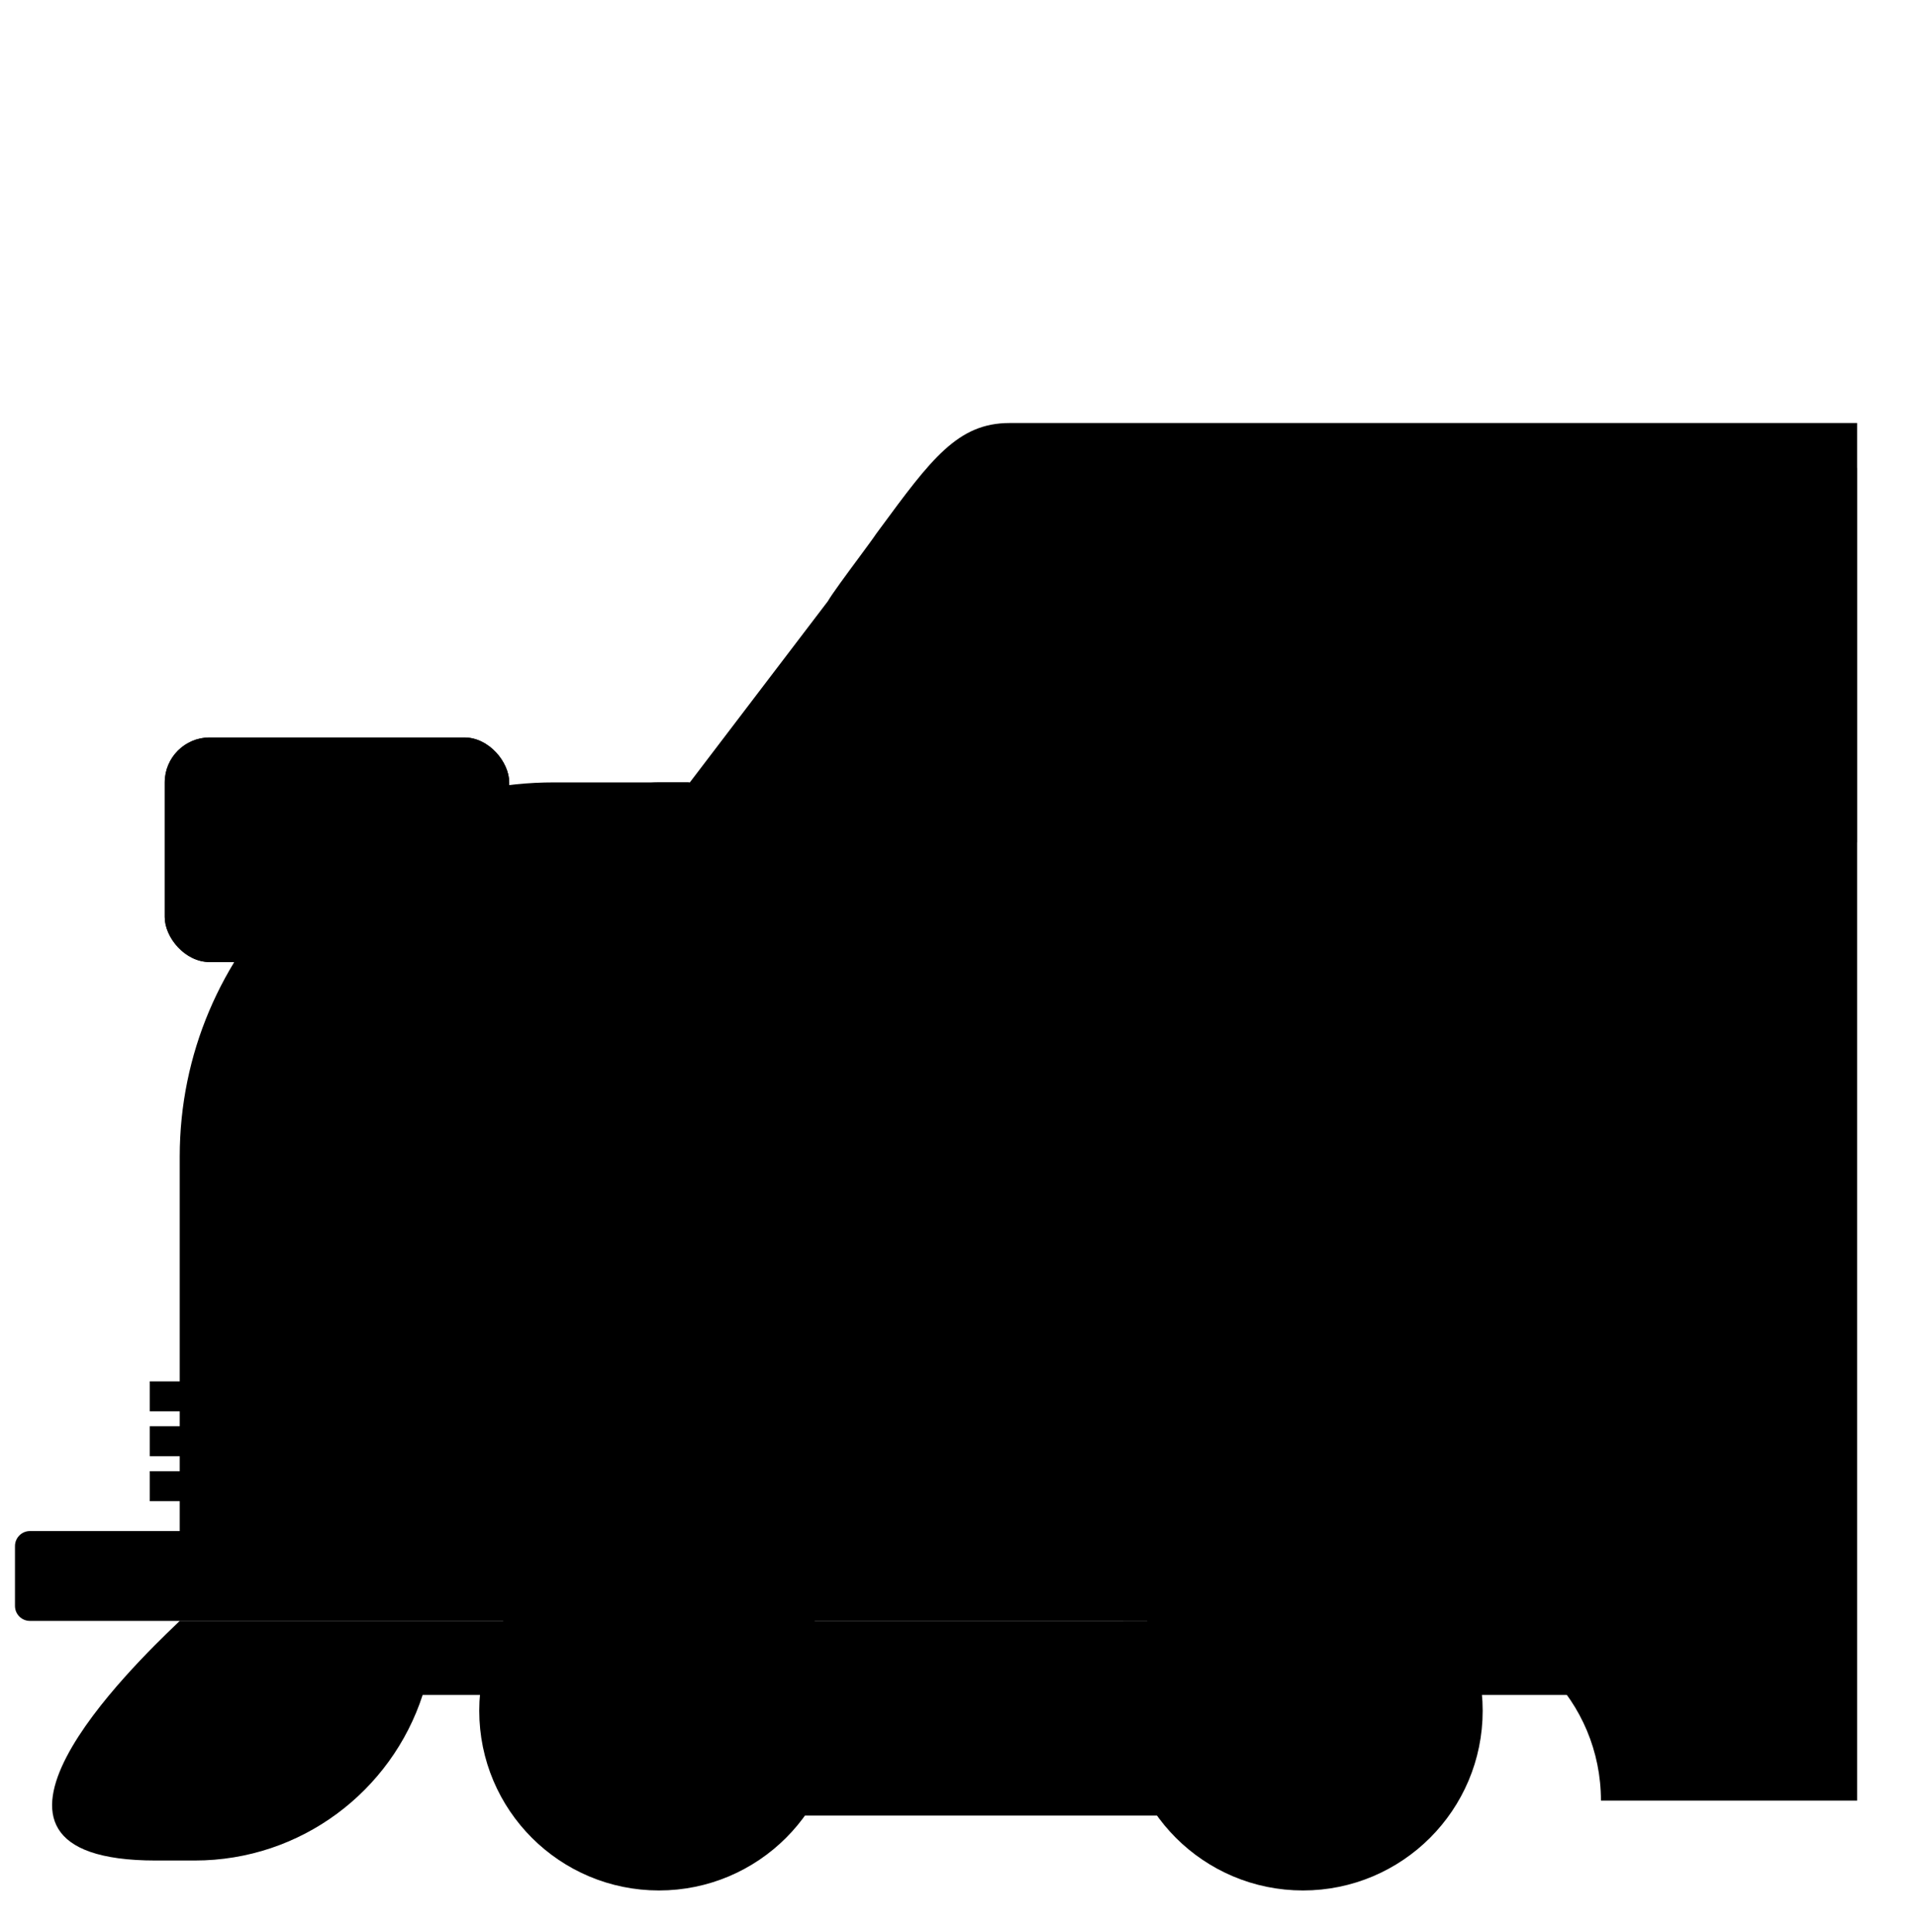 <svg width="128" height="129" viewBox="0 0 128 129" fill="none" xmlns="http://www.w3.org/2000/svg">
<rect x="38" y="110.25" width="45" height="11" fill="#C4C4C4" style="fill:#C4C4C4;fill:color(display-p3 0.769 0.769 0.769);fill-opacity:1;"/>
<circle cx="44" cy="114.25" r="10.5" fill="#2F2F2F" style="fill:#2F2F2F;fill:color(display-p3 0.184 0.184 0.184);fill-opacity:1;"/>
<circle cx="44" cy="114.25" r="10.5" fill="#404040" style="fill:#404040;fill:color(display-p3 0.251 0.251 0.251);fill-opacity:1;"/>
<circle cx="44" cy="114.25" r="10.5" stroke="#161616" style="stroke:#161616;stroke:color(display-p3 0.087 0.087 0.087);stroke-opacity:1;" stroke-width="3"/>
<circle cx="87" cy="114.25" r="10.5" fill="#2F2F2F" style="fill:#2F2F2F;fill:color(display-p3 0.184 0.184 0.184);fill-opacity:1;"/>
<circle cx="87" cy="114.25" r="10.5" fill="#404040" style="fill:#404040;fill:color(display-p3 0.251 0.251 0.251);fill-opacity:1;"/>
<circle cx="87" cy="114.25" r="10.5" stroke="#161616" style="stroke:#161616;stroke:color(display-p3 0.087 0.087 0.087);stroke-opacity:1;" stroke-width="3"/>
<rect x="11" y="49.25" width="23" height="15" rx="3" fill="#C4C4C4" style="fill:#C4C4C4;fill:color(display-p3 0.769 0.769 0.769);fill-opacity:1;"/>
<rect x="11" y="49.25" width="23" height="15" rx="3" fill="#D10206" style="fill:#D10206;fill:color(display-p3 0.821 0.007 0.024);fill-opacity:1;"/>
<path fill-rule="evenodd" clip-rule="evenodd" d="M26 108.25H29H106.5V113.188H28.223C26.142 119.608 20.113 124.25 13 124.25L10.4 124.25C-4.651 124.25 9.154 110.986 11.707 108.533C11.834 108.411 11.933 108.316 12 108.25H15.2L26 108.25Z" fill="#616161" style="fill:#616161;fill:color(display-p3 0.38 0.38 0.38);fill-opacity:1;"/>
<path fill-rule="evenodd" clip-rule="evenodd" d="M123.923 28.25H67.409C63.95 28.25 62.184 30.648 58.723 35.35C58.65 35.449 58.576 35.549 58.502 35.65C58.319 35.928 57.845 36.569 57.312 37.291C56.502 38.386 55.554 39.668 55.277 40.15L46.062 52.25H44C40.686 52.25 38 54.936 38 58.25V108.25H95C101.571 108.25 106.897 113.623 106.897 120.25H124L124 108.25V28.25H123.923Z" fill="#F41113" style="fill:#F41113;fill:color(display-p3 0.957 0.067 0.074);fill-opacity:1;"/>
<path d="M72.569 40.25C72.569 38.041 70.778 36.25 68.569 36.25H65.605C65.605 36.25 62.588 40.675 59.029 46.205C58.428 47.173 57.805 48.155 57.177 49.145C56.108 50.83 55.023 52.54 54 54.25H68.569C70.778 54.25 72.569 52.459 72.569 50.25V40.25Z" fill="#4FC3F7" style="fill:#4FC3F7;fill:color(display-p3 0.31 0.765 0.969);fill-opacity:1;"/>
<path d="M72.569 40.25C72.569 38.041 70.778 36.25 68.569 36.25H65.605C65.605 36.25 62.588 40.675 59.029 46.205C58.428 47.173 57.805 48.155 57.177 49.145C56.108 50.83 55.023 52.54 54 54.25H68.569C70.778 54.25 72.569 52.459 72.569 50.25V40.25Z" fill="#546E7A" style="fill:#546E7A;fill:color(display-p3 0.329 0.431 0.478);fill-opacity:1;"/>
<path d="M79.532 50.25C79.532 52.459 81.323 54.25 83.532 54.25H91.215C92.917 54.25 94 52.44 94 50.328V40.172C94 38.06 92.685 36.25 90.983 36.25H83.532C81.323 36.25 79.532 38.041 79.532 40.25V50.25Z" fill="#4FC3F7" style="fill:#4FC3F7;fill:color(display-p3 0.31 0.765 0.969);fill-opacity:1;"/>
<path d="M79.532 50.25C79.532 52.459 81.323 54.25 83.532 54.25H91.215C92.917 54.25 94 52.44 94 50.328V40.172C94 38.06 92.685 36.25 90.983 36.25H83.532C81.323 36.25 79.532 38.041 79.532 40.25V50.25Z" fill="#546E7A" style="fill:#546E7A;fill:color(display-p3 0.329 0.431 0.478);fill-opacity:1;"/>
<path fill-rule="evenodd" clip-rule="evenodd" d="M37 52.25C23.193 52.25 12 63.443 12 77.25L12 102.25H2C1.448 102.25 1 102.698 1 103.25V107.25C1 107.802 1.448 108.25 2 108.25H12H18H46V52.25H37Z" fill="#F30005" style="fill:#F30005;fill:color(display-p3 0.953 0 0.02);fill-opacity:1;"/>
<rect x="24" y="74.25" width="19" height="10" rx="5" fill="#323C41" style="fill:#323C41;fill:color(display-p3 0.195 0.235 0.254);fill-opacity:1;"/>
<circle cx="116" cy="67.25" r="6" fill="#C4C4C4" style="fill:#C4C4C4;fill:color(display-p3 0.769 0.769 0.769);fill-opacity:1;"/>
<circle cx="116" cy="67.25" r="6" fill="#546E7A" style="fill:#546E7A;fill:color(display-p3 0.329 0.431 0.478);fill-opacity:1;"/>
<rect x="101" y="31.25" width="23" height="25" fill="#B60E10" style="fill:#B60E10;fill:color(display-p3 0.713 0.056 0.062);fill-opacity:1;"/>
<path d="M75 50.75C75 49.922 75.672 49.25 76.5 49.25C77.328 49.25 78 49.922 78 50.75V108.25H75V50.75Z" fill="#A5A5A5" style="fill:#A5A5A5;fill:color(display-p3 0.646 0.646 0.646);fill-opacity:1;"/>
<path d="M95 50.75C95 49.922 95.672 49.25 96.5 49.25C97.328 49.25 98 49.922 98 50.75V108.25H95V50.75Z" fill="#A5A5A5" style="fill:#A5A5A5;fill:color(display-p3 0.646 0.646 0.646);fill-opacity:1;"/>
<rect x="78" y="84.25" width="17" height="6" fill="#9E9E9E" style="fill:#9E9E9E;fill:color(display-p3 0.62 0.62 0.62);fill-opacity:1;"/>
<rect x="78" y="96.25" width="17" height="6" fill="#9E9E9E" style="fill:#9E9E9E;fill:color(display-p3 0.62 0.62 0.62);fill-opacity:1;"/>
<rect x="50" y="82.25" width="17" height="4" rx="2" fill="#D5D5D5" style="fill:#D5D5D5;fill:color(display-p3 0.833 0.833 0.833);fill-opacity:1;"/>
<rect x="50" y="90.25" width="17" height="4" rx="2" fill="#D5D5D5" style="fill:#D5D5D5;fill:color(display-p3 0.833 0.833 0.833);fill-opacity:1;"/>
<rect x="10" y="98.25" width="9" height="2" fill="#FAB32B" style="fill:#FAB32B;fill:color(display-p3 0.979 0.703 0.167);fill-opacity:1;"/>
<rect x="10" y="95.25" width="9" height="2" fill="#FAB32B" style="fill:#FAB32B;fill:color(display-p3 0.979 0.703 0.167);fill-opacity:1;"/>
<rect x="10" y="92.25" width="9" height="2" fill="#FAB32B" style="fill:#FAB32B;fill:color(display-p3 0.979 0.703 0.167);fill-opacity:1;"/>
</svg>
